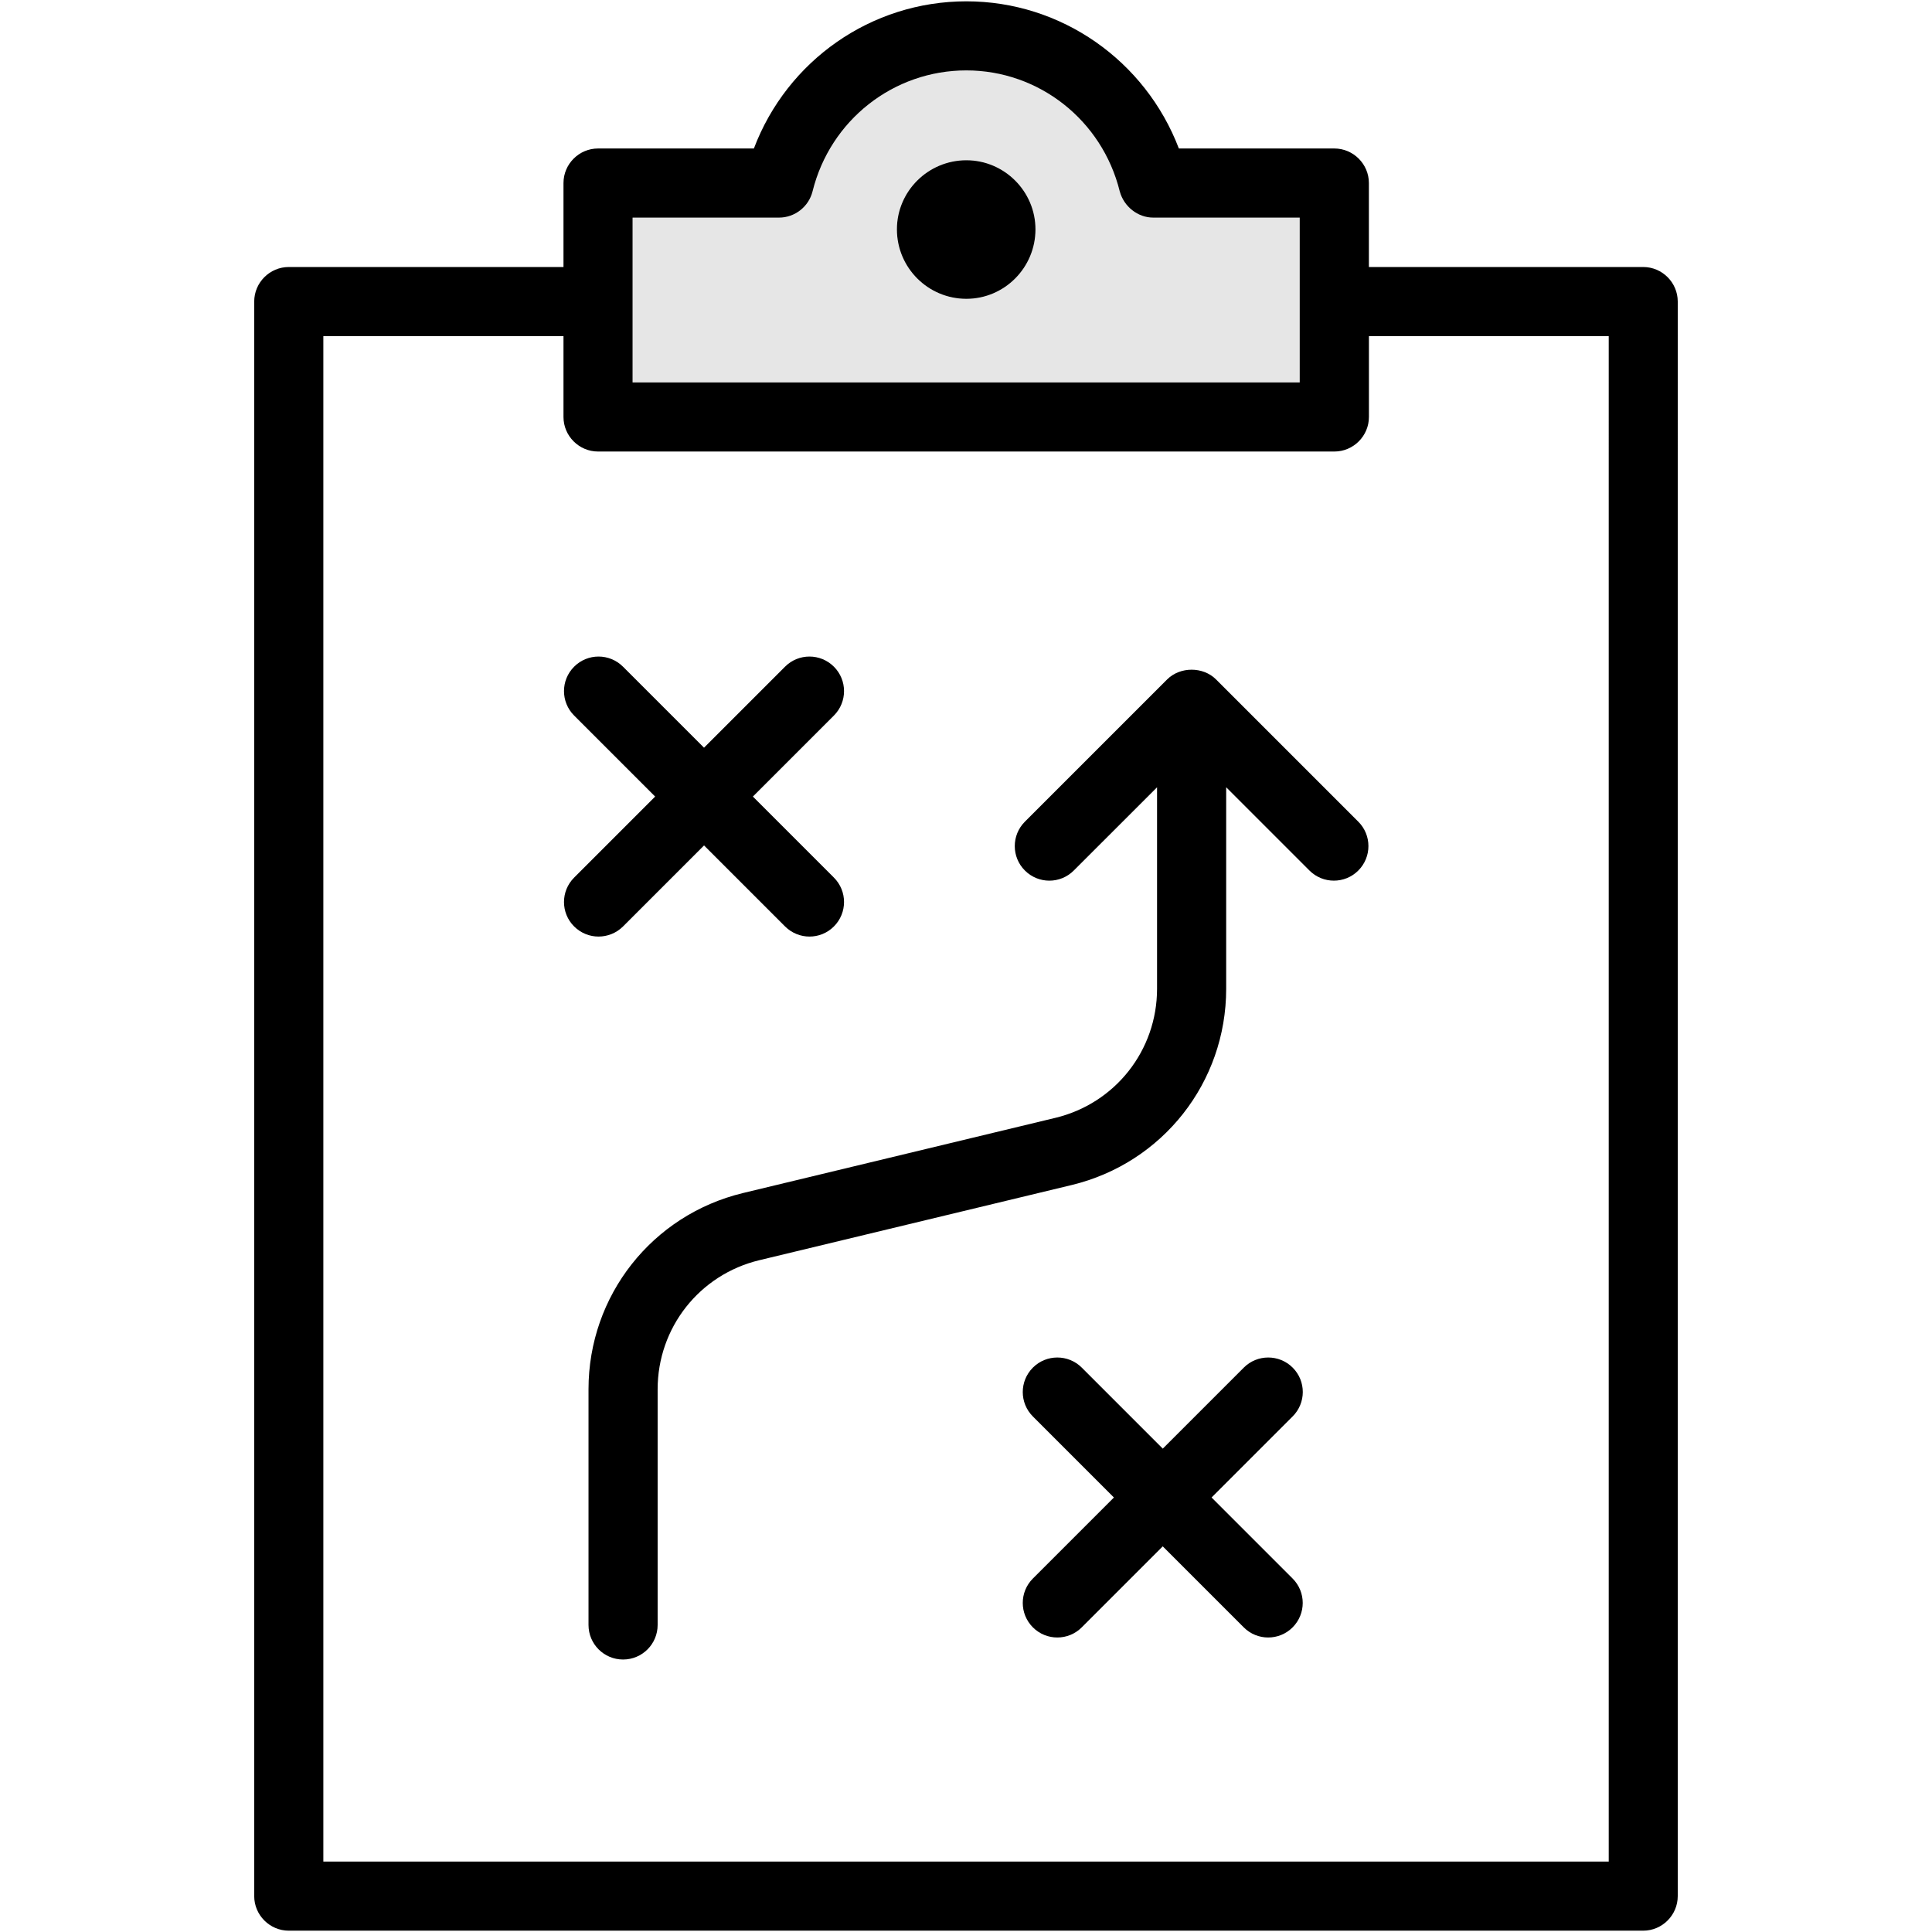 <?xml version="1.0" encoding="utf-8"?>
<!-- Generator: Adobe Illustrator 27.8.0, SVG Export Plug-In . SVG Version: 6.00 Build 0)  -->
<svg version="1.1" id="Camada_1" xmlns="http://www.w3.org/2000/svg" xmlns:xlink="http://www.w3.org/1999/xlink" x="0px" y="0px"
	 viewBox="0 0 512 512" style="enable-background:new 0 0 512 512;" xml:space="preserve">
<style type="text/css">
	.st0{fill:currentColor;}
	.st1{fill:currentColor; opacity: 0.1;}
</style>
<g>
	<path class="st0" d="M435.47,70.76h-72.7V48.51c0-5.03-4.12-9.16-9.16-9.16h-41.2c-8.88-23.26-31.13-39-56.31-39
		c-25.27,0-47.52,15.75-56.31,39h-41.3c-5.04,0-9.16,4.12-9.16,9.16v22.25H76.53c-5.04,0-9.16,4.12-9.16,9.16v422.57
		c0,5.03,4.12,9.16,9.16,9.16h358.93c5.04,0,9.16-4.12,9.16-9.16V79.92C444.62,74.88,440.5,70.76,435.47,70.76z M167.64,57.67h38.82
		c4.21,0,7.88-2.93,8.88-6.96c4.67-18.86,21.43-32.05,40.75-32.05c19.23,0,35.98,13.18,40.65,32.05c1.1,4.03,4.76,6.96,8.88,6.96
		h38.82v43.68H167.64V57.67z M426.31,493.34H85.69V89.08h63.64v21.42c0,5.04,4.12,9.16,9.16,9.16h195.13c5.04,0,9.16-4.12,9.16-9.16
		V89.08h63.55V493.34z"/>
	<path class="st1" d="M305.63,57.67c-4.12,0-7.78-2.93-8.88-6.96c-4.67-18.86-21.43-32.05-40.65-32.05
		c-19.32,0-36.08,13.18-40.75,32.05c-1.01,4.03-4.67,6.96-8.88,6.96h-38.82v43.68h176.81V57.67H305.63z M256.09,79.19
		c-10.16,0-18.41-8.24-18.41-18.41c0-10.07,8.24-18.31,18.41-18.31c10.07,0,18.31,8.24,18.31,18.31
		C274.41,70.95,266.16,79.19,256.09,79.19z"/>
	<path class="st0" d="M274.41,60.78c0,10.17-8.24,18.41-18.31,18.41c-10.16,0-18.41-8.24-18.41-18.41
		c0-10.07,8.24-18.31,18.41-18.31C266.16,42.47,274.41,50.71,274.41,60.78z"/>
	<path class="st0" d="M322.26,180.05c-3.43-3.43-9.51-3.43-12.95,0l-37.7,37.7c-3.58,3.58-3.58,9.38,0,12.95
		c3.58,3.58,9.38,3.58,12.95,0l22.07-22.06v53.4c0,16.32-11.08,30.38-26.94,34.2l-82.76,19.92c-24.12,5.81-40.97,27.19-40.97,52.01
		v62.46c0,5.06,4.1,9.16,9.16,9.16c5.06,0,9.16-4.1,9.16-9.16v-62.46c0-16.32,11.08-30.38,26.94-34.2l82.76-19.92
		c24.12-5.81,40.97-27.19,40.97-52.01v-53.41l22.07,22.07c1.79,1.79,4.13,2.68,6.47,2.68c2.34,0,4.69-0.89,6.47-2.68
		c3.58-3.58,3.58-9.38,0-12.95L322.26,180.05z"/>
	<path class="st0" d="M342.57,362.43c-3.58-3.57-9.38-3.57-12.95,0l-21.47,21.47l-21.47-21.47c-3.58-3.57-9.38-3.57-12.95,0
		c-3.58,3.58-3.58,9.38,0,12.95l21.47,21.47l-21.47,21.47c-3.58,3.57-3.58,9.37,0,12.95c1.79,1.79,4.13,2.68,6.47,2.68
		c2.34,0,4.69-0.89,6.47-2.68l21.47-21.47l21.47,21.47c1.79,1.79,4.13,2.68,6.47,2.68c2.34,0,4.69-0.89,6.47-2.68
		c3.58-3.58,3.58-9.38,0-12.95l-21.47-21.47l21.47-21.47C346.15,371.8,346.15,366,342.57,362.43z"/>
	<path class="st0" d="M165.11,245.52l21.47-21.47l21.47,21.47c1.79,1.78,4.13,2.68,6.47,2.68c2.34,0,4.69-0.89,6.47-2.68
		c3.58-3.58,3.58-9.38,0-12.95l-21.47-21.47l21.47-21.47c3.58-3.58,3.58-9.38,0-12.95c-3.58-3.58-9.38-3.58-12.95,0l-21.47,21.47
		l-21.47-21.47c-3.58-3.58-9.38-3.58-12.95,0c-3.58,3.57-3.58,9.37,0,12.95l21.47,21.47l-21.47,21.47c-3.58,3.58-3.58,9.38,0,12.95
		c1.79,1.78,4.13,2.68,6.47,2.68C160.98,248.19,163.32,247.3,165.11,245.52z"/>
</g>
</svg>
